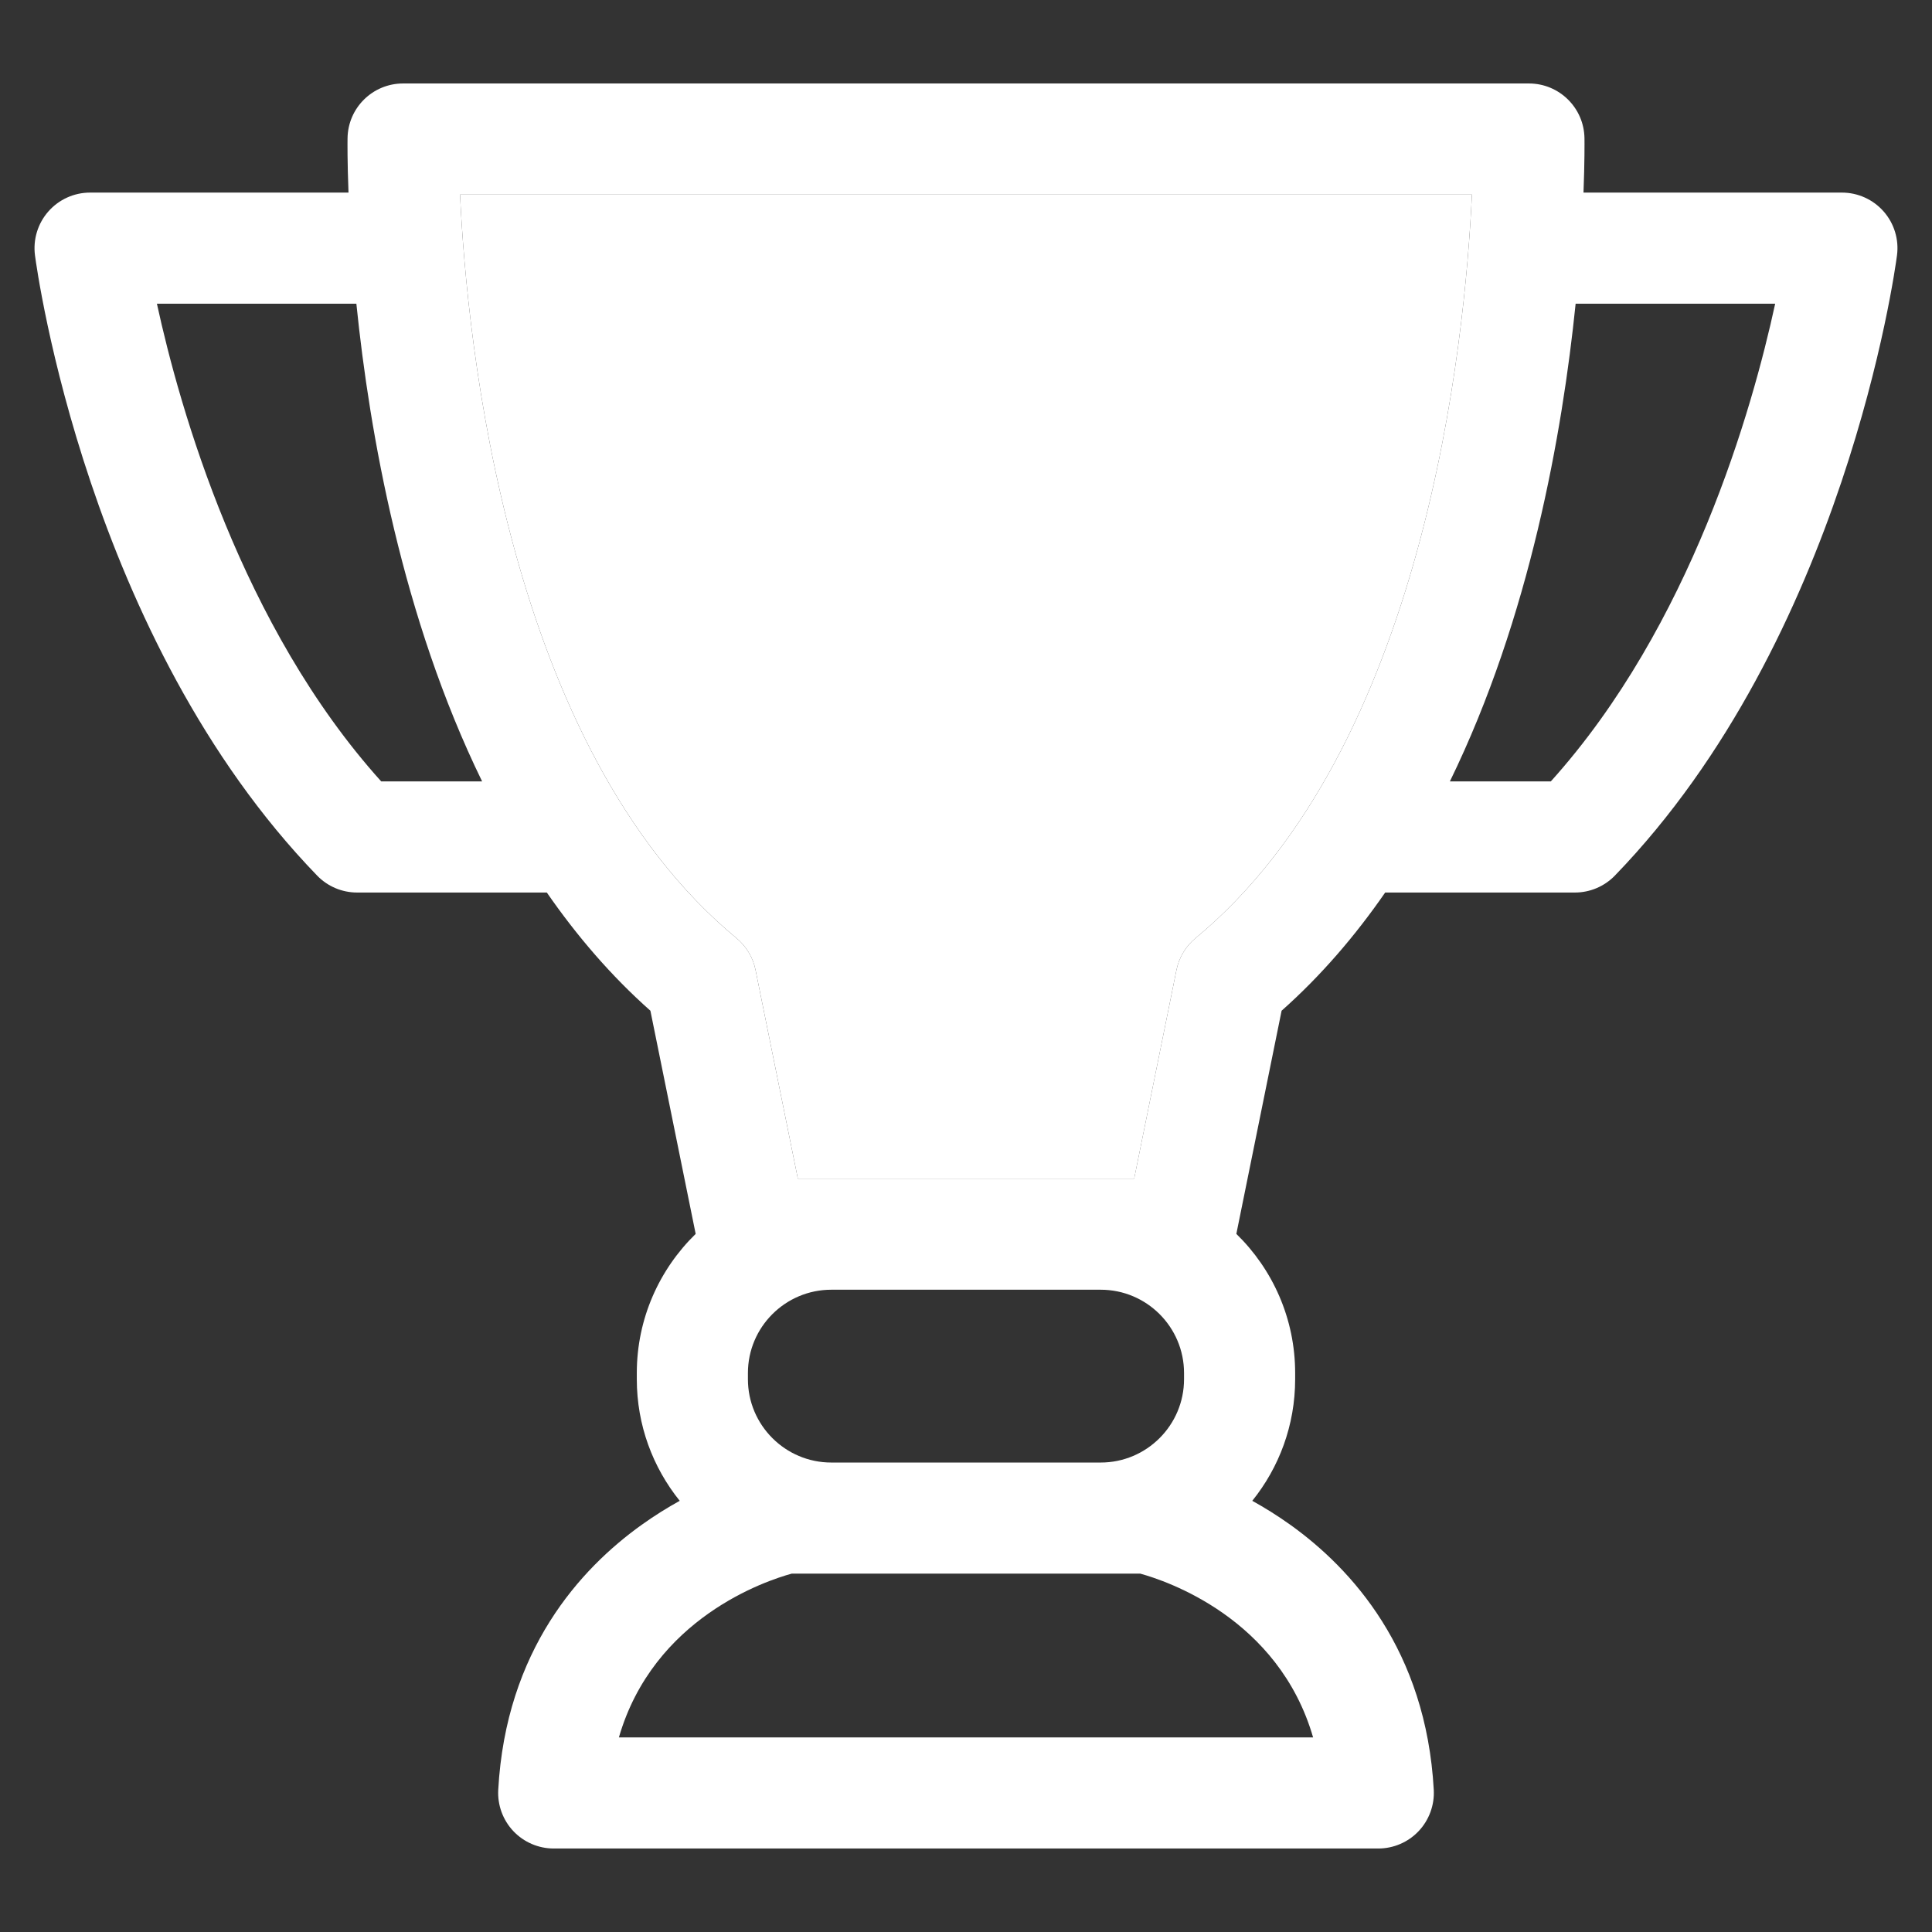 <?xml version="1.0" encoding="UTF-8"?>
<!DOCTYPE svg PUBLIC "-//W3C//DTD SVG 1.1//EN" "http://www.w3.org/Graphics/SVG/1.1/DTD/svg11.dtd">
<svg version="1.1" xmlns="http://www.w3.org/2000/svg" xmlns:xlink="http://www.w3.org/1999/xlink" x="0" y="0" width="27.844" height="27.844" viewBox="0, 0, 92.813, 92.813">
  <rect x="0" y="0" width="92.813" height="92.813" fill="#333333" stroke="none"/>
  <g id="Layer_1" transform="translate(-496.187, -300.549)">
    <g>
      <g>
        <path d="M518.288,309.897 C518.62,316.978 520.542,336.502 531.567,345.617 C532.038,346.007 532.361,346.546 532.482,347.144 L534.515,357.169 L550.673,357.169 L552.705,347.144 C552.827,346.546 553.15,346.007 553.621,345.617 C564.646,336.502 566.568,316.979 566.898,309.897 L518.288,309.897" fill="#FFFFFF"/>
        <path d="M570.688,338.088 L565.839,338.088 C569.682,330.213 571.245,321.353 571.88,315.139 L581.466,315.139 C580.367,320.208 577.421,330.612 570.688,338.088 z M559.268,384.013 L525.919,384.013 C527.583,378.266 533.003,376.48 534.218,376.147 L550.968,376.147 C552.208,376.488 557.607,378.279 559.268,384.013 z M514.5,338.088 C507.786,330.632 504.831,320.214 503.725,315.139 L513.307,315.139 C513.94,321.353 515.505,330.213 519.348,338.088 L514.5,338.088 z M553.62,345.617 C553.15,346.007 552.827,346.546 552.705,347.144 L550.672,357.169 L534.515,357.169 L532.482,347.144 C532.361,346.546 532.038,346.007 531.567,345.617 C520.542,336.502 518.62,316.978 518.288,309.897 L566.898,309.897 C566.568,316.979 564.646,336.502 553.62,345.617 z M532.117,366.51 C532.117,364.302 533.914,362.507 536.122,362.507 L549.065,362.507 C551.273,362.507 553.068,364.302 553.068,366.51 L553.068,366.806 C553.068,369.013 551.273,370.809 549.065,370.809 L536.122,370.809 C533.914,370.809 532.117,369.013 532.117,366.806 L532.117,366.51 z M586.679,310.71 C586.172,310.132 585.44,309.801 584.672,309.801 L572.258,309.801 C572.315,308.324 572.307,307.389 572.305,307.19 C572.284,305.731 571.096,304.559 569.635,304.559 L515.552,304.559 C514.091,304.559 512.903,305.731 512.883,307.19 C512.88,307.389 512.872,308.324 512.929,309.801 L500.514,309.801 C499.746,309.801 499.014,310.132 498.508,310.71 C498.001,311.287 497.768,312.056 497.868,312.817 C497.966,313.563 500.393,331.217 511.423,342.613 C511.924,343.132 512.617,343.426 513.341,343.426 L522.456,343.426 C523.891,345.499 525.536,347.422 527.432,349.104 L529.607,359.825 C527.865,361.523 526.779,363.892 526.779,366.51 L526.779,366.806 C526.779,369.015 527.552,371.047 528.841,372.648 C528.25,372.975 527.633,373.357 527.012,373.802 C524.072,375.905 520.49,379.82 520.122,386.536 C520.083,387.268 520.346,387.984 520.849,388.517 C521.354,389.049 522.055,389.351 522.788,389.351 L562.4,389.351 C563.133,389.351 563.833,389.049 564.338,388.517 C564.841,387.984 565.104,387.268 565.065,386.536 C564.697,379.82 561.115,375.905 558.176,373.802 C557.554,373.357 556.937,372.975 556.346,372.648 C557.635,371.047 558.406,369.015 558.406,366.806 L558.406,366.51 C558.406,363.892 557.323,361.522 555.581,359.825 L557.755,349.104 C559.651,347.422 561.296,345.499 562.731,343.426 L571.846,343.426 C572.57,343.426 573.262,343.132 573.765,342.613 C584.794,331.217 587.221,313.563 587.318,312.817 C587.419,312.056 587.185,311.287 586.679,310.71" fill="#FFFFFF"/>
      </g>
    </g>
  </g>
</svg>
